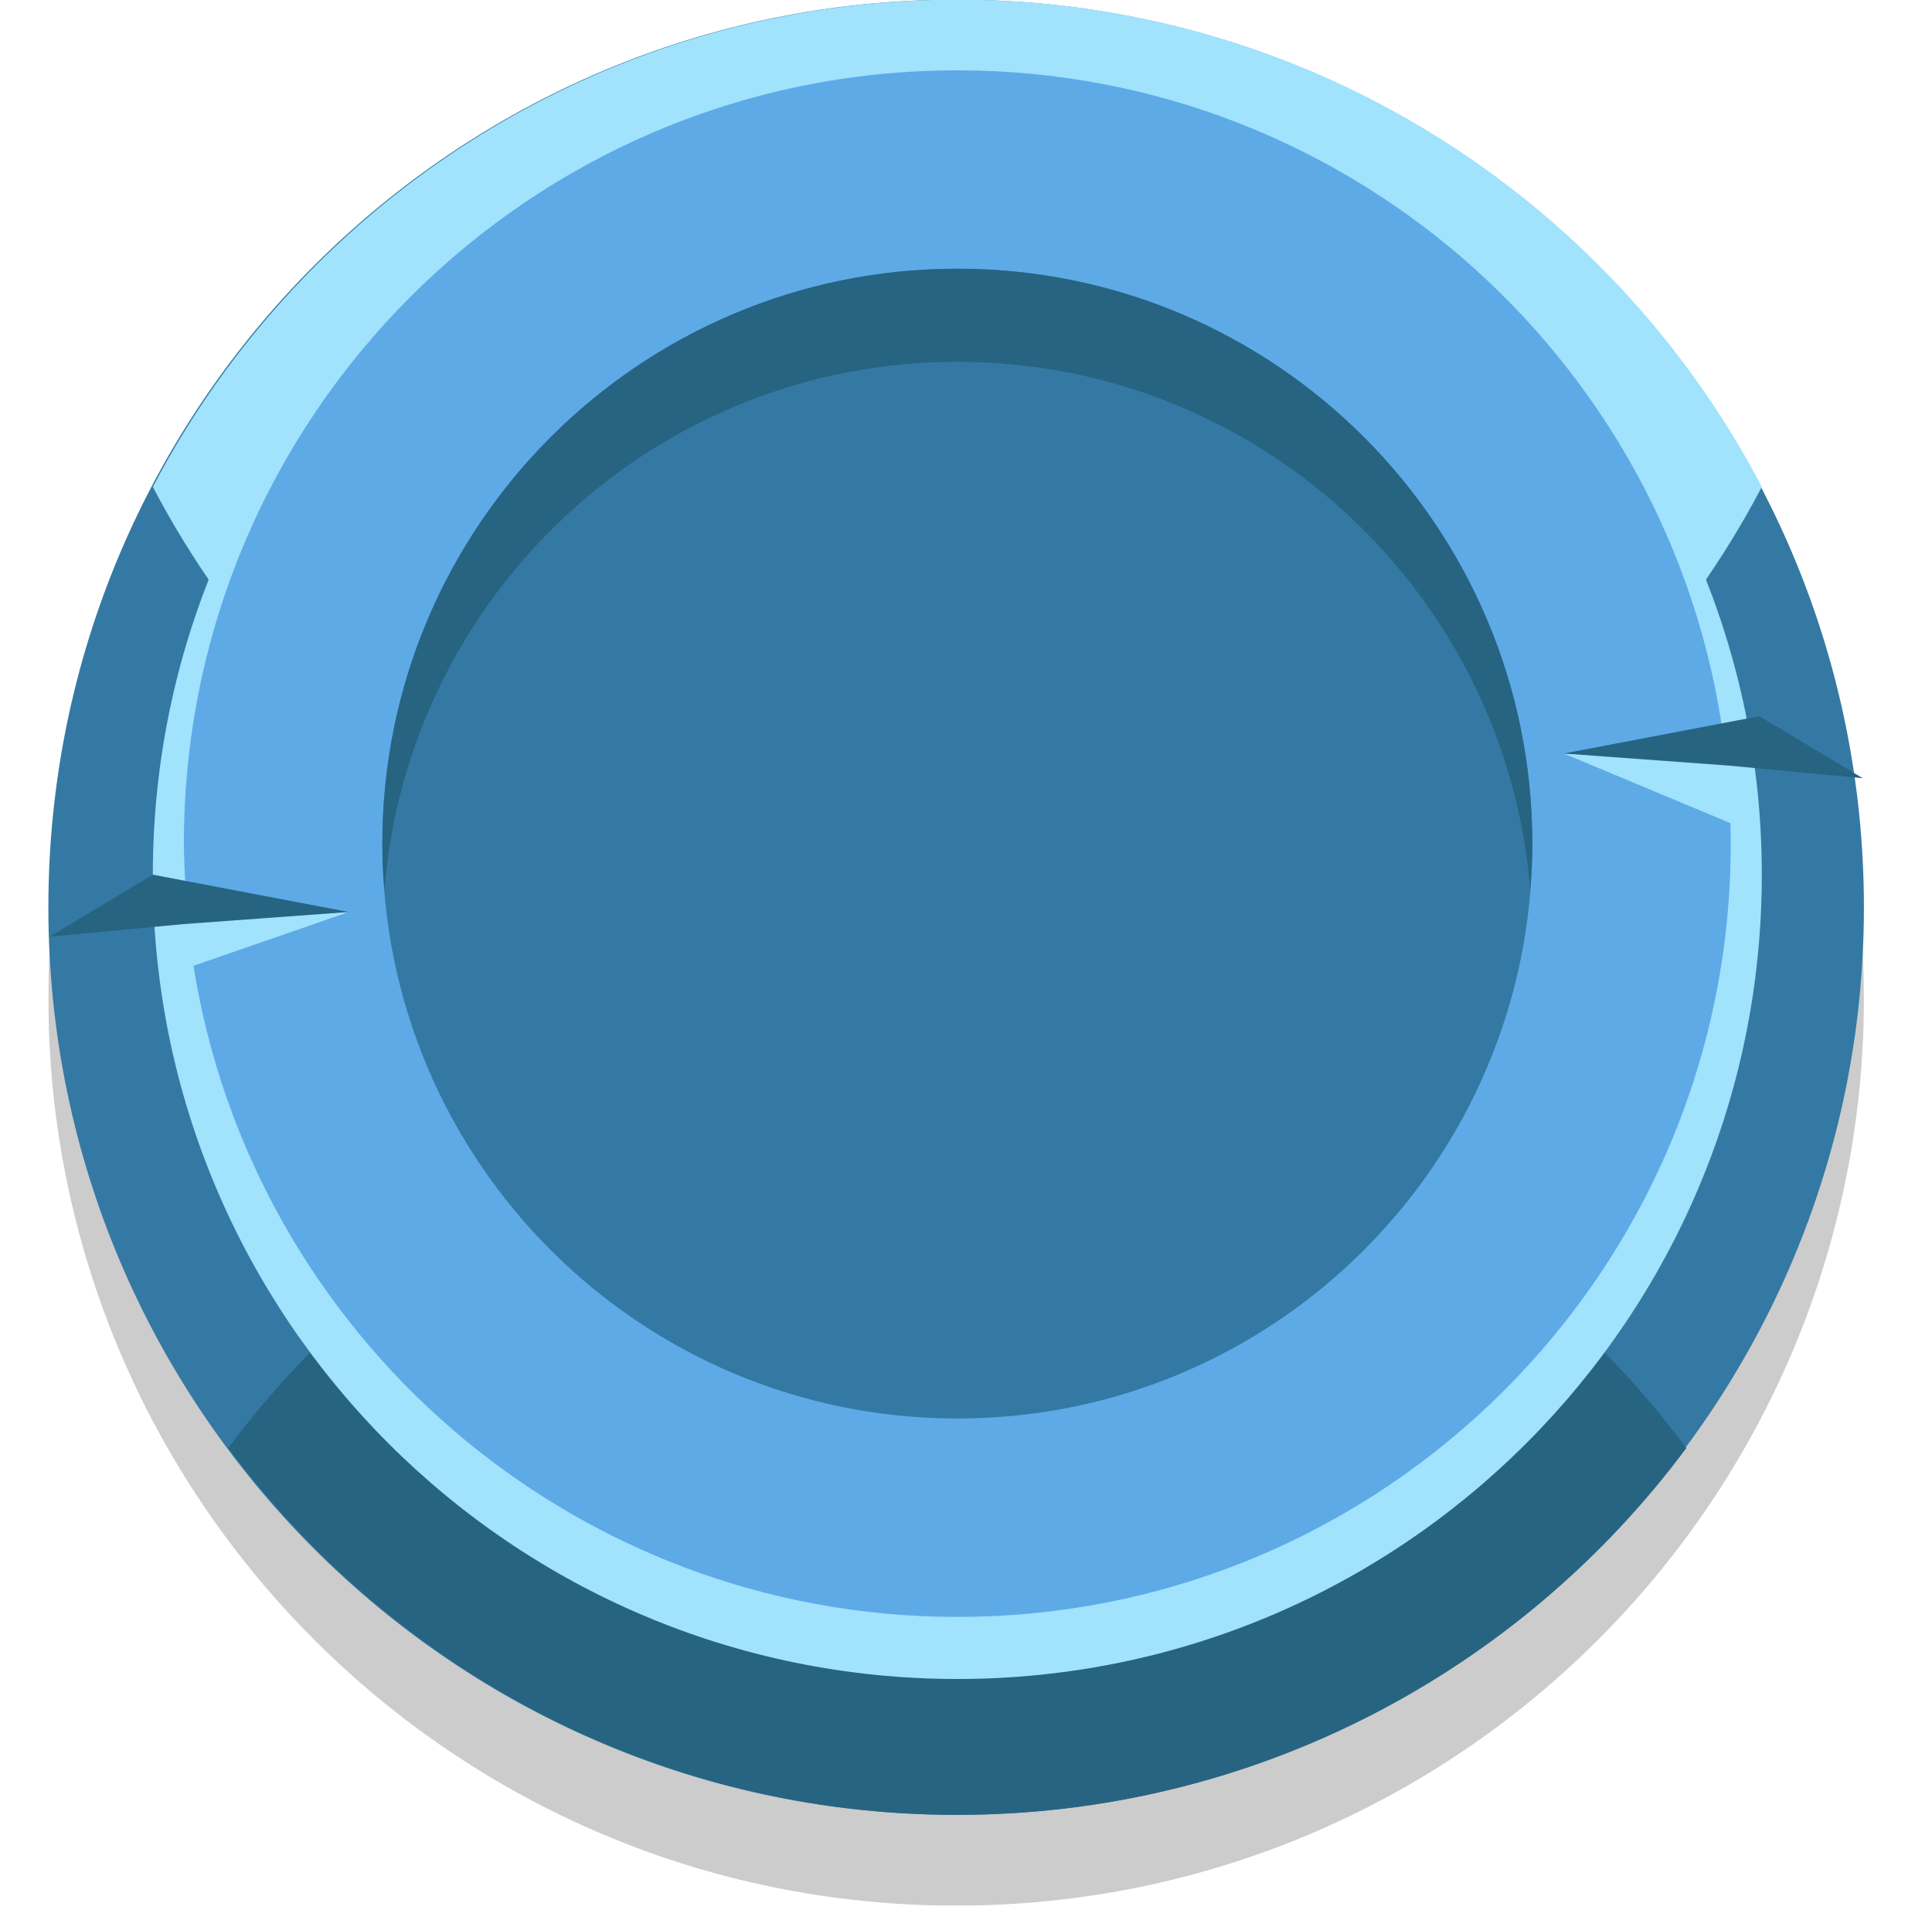 <?xml version="1.0" encoding="utf-8"?>
<!-- Generator: Adobe Illustrator 16.0.0, SVG Export Plug-In . SVG Version: 6.00 Build 0)  -->
<!DOCTYPE svg PUBLIC "-//W3C//DTD SVG 1.1//EN" "http://www.w3.org/Graphics/SVG/1.1/DTD/svg11.dtd">
<svg version="1.1" id="Layer_1" xmlns="http://www.w3.org/2000/svg" xmlns:xlink="http://www.w3.org/1999/xlink" x="0px" y="0px"
	 width="110.5px" height="110.25px" viewBox="143.5 0 110.5 110.25" enable-background="new 143.5 0 110.5 110.25"
	 xml:space="preserve">
<symbol  id="Button_Small_Dark_Blue" viewBox="-40 -42 80 84">
	<g id="Button_Big_Facebook_2_">
		<g>
			<g>
				<g>
					<g opacity="0.2">
						<path d="M40-2c0-22.091-17.909-40-40-40S-40-24.091-40-2s17.909,40,40,40S40,20.091,40-2z"/>
					</g>
					<g>
						<path fill="#3257A0" d="M40,2c0-22.091-17.909-40-40-40S-40-20.091-40,2s17.909,40,40,40S40,24.091,40,2z"/>
					</g>
				</g>
				<path fill="#254880" d="M0.052-5.665c-13.161,0-24.835-6.358-32.125-16.168C-24.783-31.642-13.109-38,0.052-38
					c13.161,0,24.835,6.358,32.125,16.168C24.887-12.023,13.213-5.665,0.052-5.665z"/>
				<path fill="#9CC3F7" d="M0.052,42c-15.404,0-28.766-8.713-35.449-21.474C-28.714,7.764-15.352-0.948,0.052-0.948
					c15.404,0,28.766,8.713,35.449,21.475C28.818,33.287,15.456,42,0.052,42z"/>
				<path fill="#9CC3F7" d="M35.501,3.436c0-19.577-15.871-35.448-35.449-35.448c-19.578,0-35.449,15.871-35.449,35.448
					c0,19.578,15.871,35.449,35.449,35.449C19.63,38.885,35.501,23.014,35.501,3.436z"/>
				<path fill="#597FE3" d="M34.132,4.805c0-18.821-15.258-34.08-34.08-34.08c-16.989,0-31.075,12.433-33.657,28.695l6.838,2.37
					l-7.103-0.291c0,0-0.158,2.191-0.158,3.306c0,18.822,15.258,34.08,34.08,34.08c17.563,0,32.023-13.285,33.878-30.354
					l-7.164,0.247l7.354-3.071C34.128,5.406,34.132,5.106,34.132,4.805z"/>
				<path fill="#3257A0" d="M25.388,4.805c0-13.993-11.343-25.336-25.336-25.336c-13.993,0-25.336,11.343-25.336,25.336
					s11.343,25.336,25.336,25.336C14.045,30.141,25.388,18.798,25.388,4.805z"/>
				<path fill="#254880" d="M0.052,26.038c13.301,0,24.201-10.252,25.246-23.284c0.054,0.677,0.09,1.36,0.09,2.052
					c0,13.992-11.343,25.336-25.336,25.336c-13.993,0-25.336-11.344-25.336-25.337c0-0.69,0.035-1.374,0.09-2.052
					C-24.149,15.786-13.249,26.038,0.052,26.038z"/>
				<polygon fill="#254880" points="-39.948,0.702 -35.397,3.436 -26.766,1.791 -34.028,1.259 				"/>
				<polygon fill="#254880" points="39.948,7.688 35.397,10.421 26.766,8.776 34.028,8.245 				"/>
			</g>
		</g>
	</g>
	<polygon display="none" fill="none" points="-40,42 40,42 40,-42 -40,-42 	"/>
</symbol>
<symbol  id="Button_Small_Soft_Blue" viewBox="-40 -42 80 84">
	<g id="Button_Big_Soft_Blue_1_">
		<g>
			<g>
				<g>
					<g opacity="0.2">
						<path d="M40-2c0-22.091-17.909-40-40-40S-40-24.091-40-2s17.909,40,40,40S40,20.091,40-2z"/>
					</g>
					<g>
						<path fill="#3479A3" d="M40,2c0-22.091-17.909-40-40-40S-40-20.091-40,2s17.909,40,40,40S40,24.091,40,2z"/>
					</g>
				</g>
				<path fill="#276482" d="M0.052-5.665c-13.161,0-24.835-6.358-32.125-16.168C-24.783-31.642-13.109-38,0.052-38
					c13.161,0,24.835,6.358,32.125,16.168C24.887-12.023,13.213-5.665,0.052-5.665z"/>
				<path fill="#A1E2FC" d="M0.052,42c-15.404,0-28.766-8.713-35.449-21.474C-28.714,7.764-15.352-0.948,0.052-0.948
					c15.404,0,28.766,8.713,35.449,21.475C28.818,33.287,15.456,42,0.052,42z"/>
				<path fill="#A1E2FC" d="M35.501,3.436c0-19.577-15.871-35.448-35.449-35.448c-19.578,0-35.449,15.871-35.449,35.448
					c0,19.578,15.871,35.449,35.449,35.449C19.63,38.885,35.501,23.014,35.501,3.436z"/>
				<path fill="#5DAAE7" d="M34.132,4.805c0-18.821-15.258-34.08-34.08-34.08c-16.989,0-31.075,12.433-33.657,28.695l6.838,2.37
					l-7.103-0.291c0,0-0.158,2.191-0.158,3.306c0,18.822,15.258,34.08,34.08,34.08c17.563,0,32.023-13.285,33.878-30.354
					l-7.164,0.247l7.354-3.071C34.128,5.406,34.132,5.106,34.132,4.805z"/>
				<path fill="#3479A3" d="M25.388,4.805c0-13.993-11.343-25.336-25.336-25.336c-13.993,0-25.336,11.343-25.336,25.336
					s11.343,25.336,25.336,25.336C14.045,30.141,25.388,18.798,25.388,4.805z"/>
				<path fill="#276482" d="M0.052,26.038c13.301,0,24.201-10.252,25.246-23.284c0.054,0.677,0.09,1.36,0.09,2.052
					c0,13.992-11.343,25.336-25.336,25.336c-13.993,0-25.336-11.344-25.336-25.337c0-0.69,0.035-1.374,0.09-2.052
					C-24.149,15.786-13.249,26.038,0.052,26.038z"/>
				<polygon fill="#276482" points="-39.948,0.702 -35.397,3.436 -26.766,1.791 -34.028,1.259 				"/>
				<polygon fill="#276482" points="39.948,7.688 35.397,10.421 26.766,8.776 34.028,8.245 				"/>
			</g>
		</g>
	</g>
	<polygon display="none" fill="none" points="-40,42 40,42 40,-42 -40,-42 	"/>
</symbol>
<g id="btn_x5F_medium_x5F_default_x5F_dark_x5F_blue" display="none">
	
		<use xlink:href="#Button_Small_Dark_Blue"  width="80" height="84" id="XMLID_40_" x="-40" y="-42" transform="matrix(1.298 0 0 -1.298 198.186 54.496)" display="inline" overflow="visible"/>
</g>
<g id="Layer_1_1_">
</g>
<g id="btn_x5F_medium_x5F_default_x5F_blue">
	
		<use xlink:href="#Button_Small_Soft_Blue"  width="80" height="84" x="-40" y="-42" transform="matrix(1.298 0 0 -1.298 198.186 54.496)" overflow="visible"/>
</g>
<g id="Layer_1_2_">
</g>
</svg>
